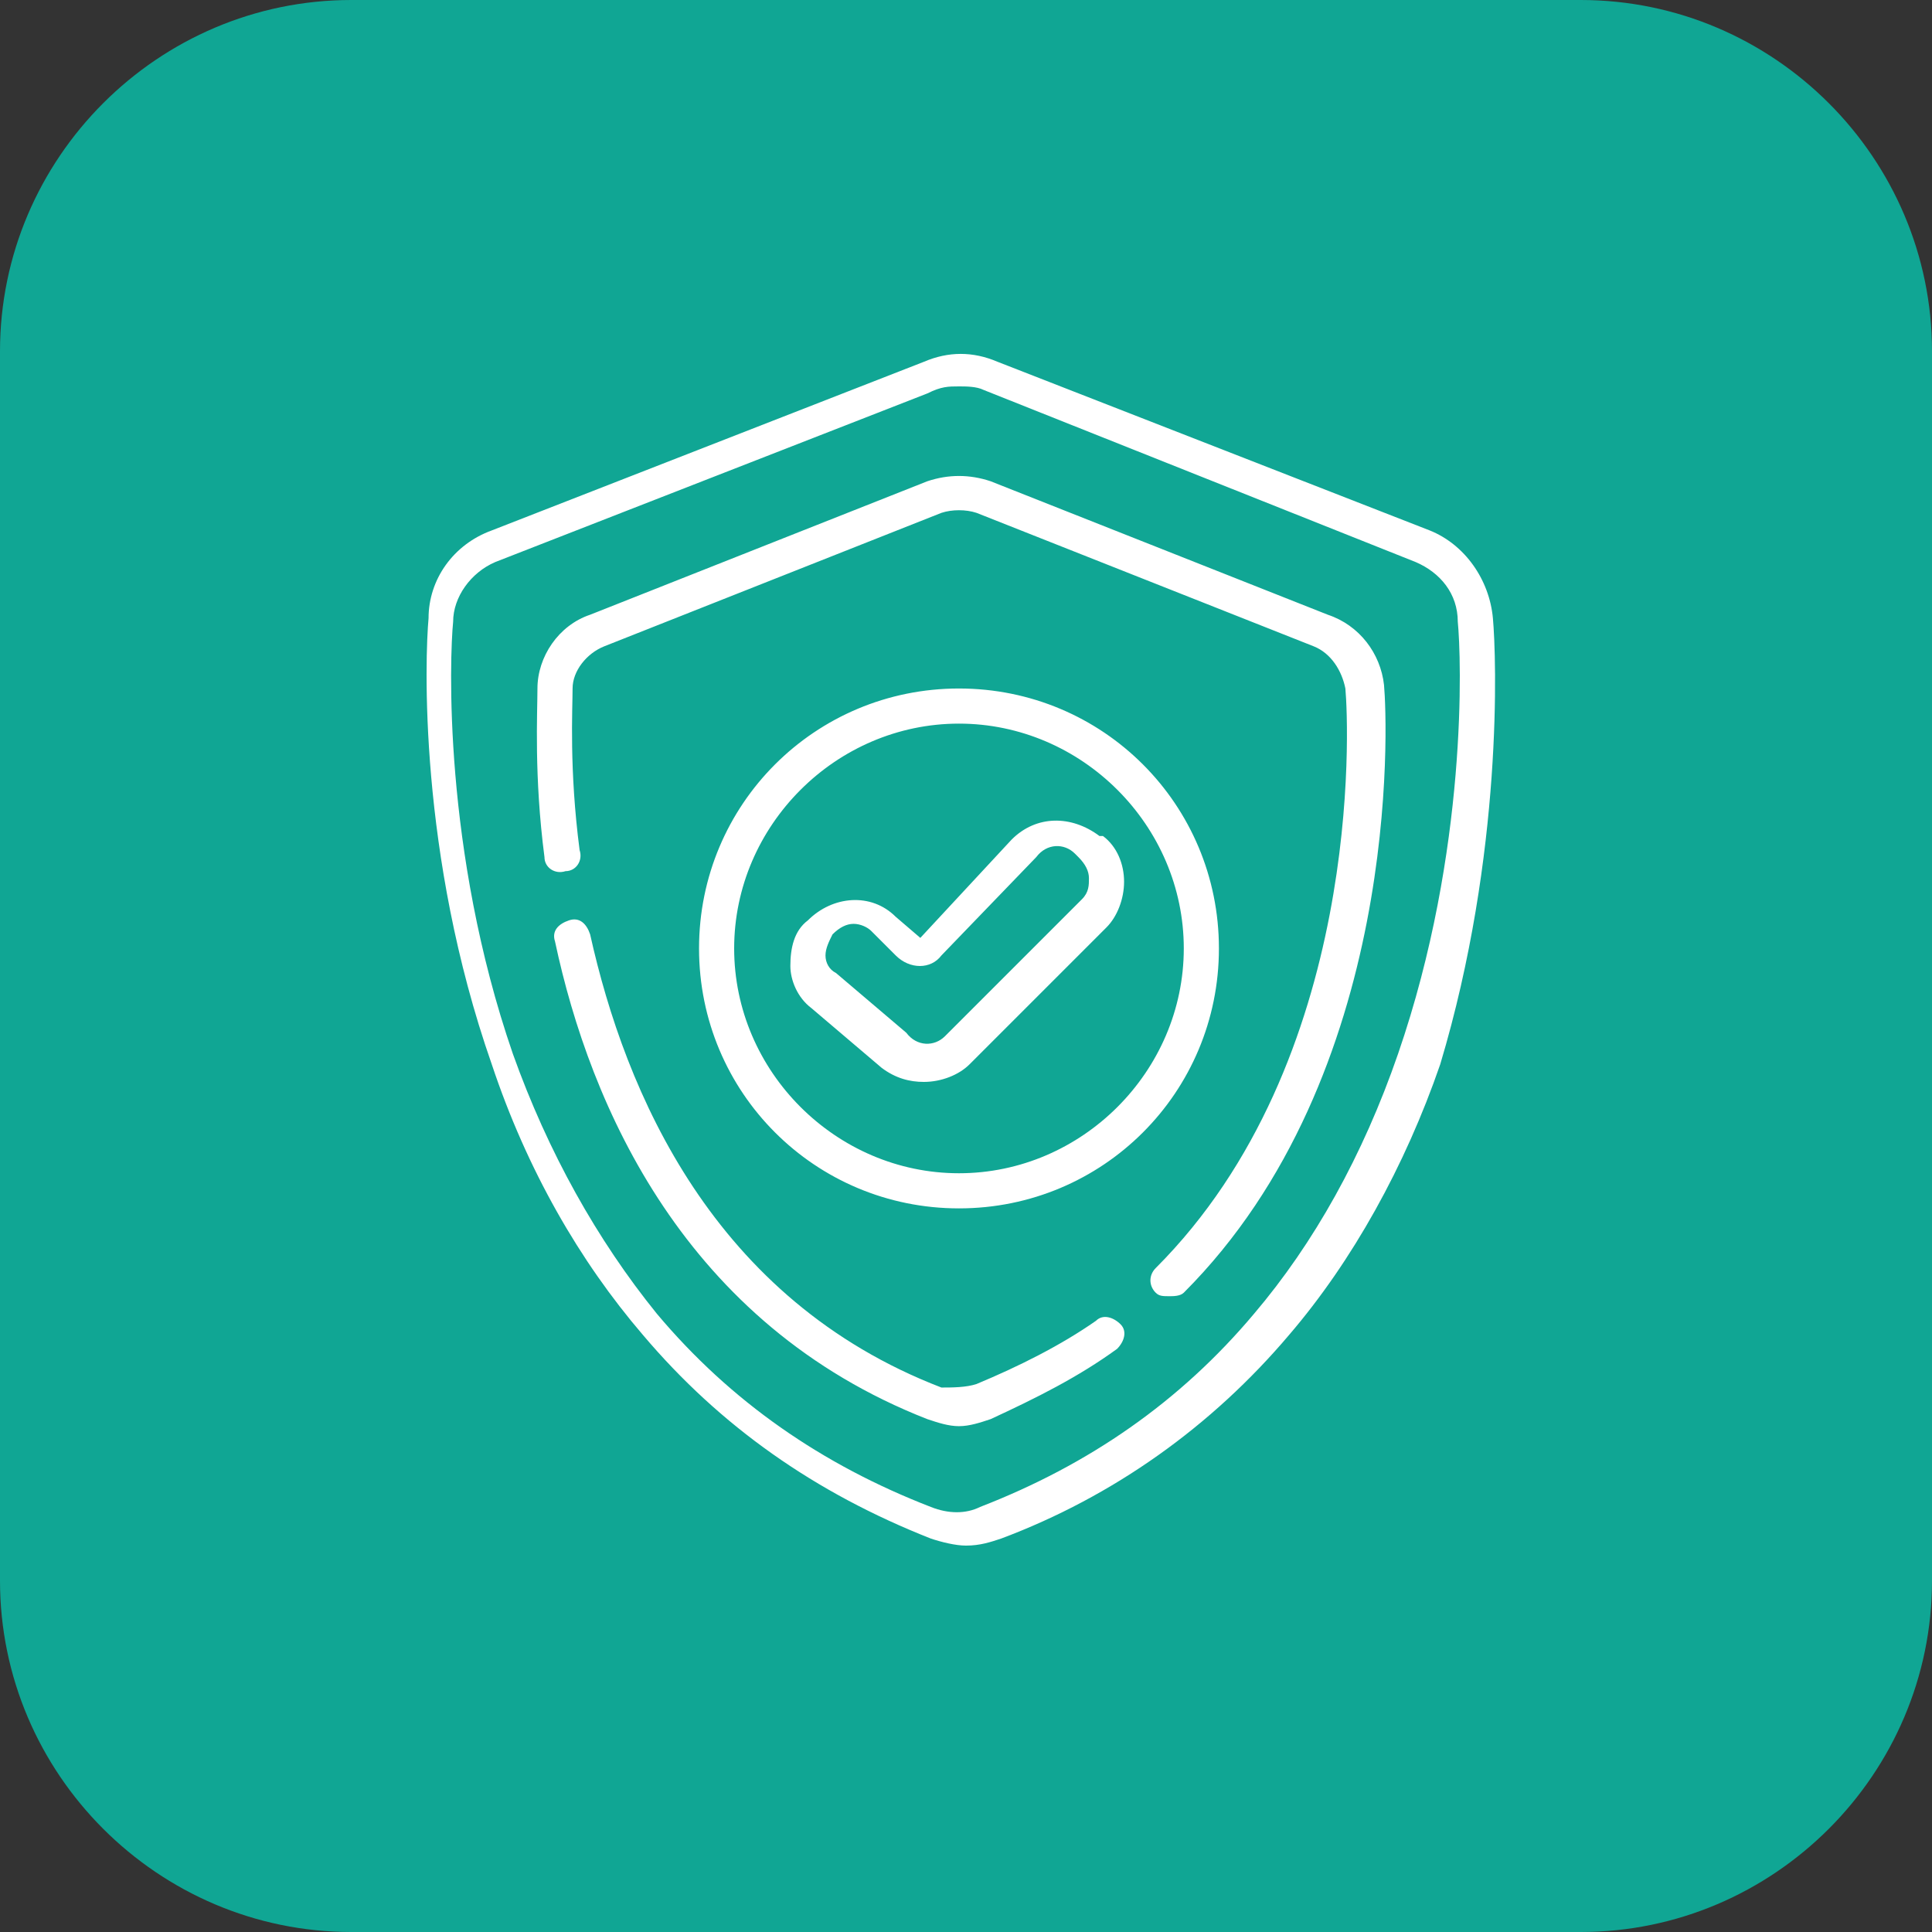 <?xml version="1.0" encoding="utf-8"?>
<!-- Generator: Adobe Illustrator 24.0.2, SVG Export Plug-In . SVG Version: 6.00 Build 0)  -->
<svg version="1.1" id="Layer_1" xmlns="http://www.w3.org/2000/svg" xmlns:xlink="http://www.w3.org/1999/xlink" x="0px" y="0px"
	 viewBox="0 0 55 55" style="enable-background:new 0 0 55 55;" xml:space="preserve">
<rect x="0" y="0" width="55" height="55" fill="#333333" stroke="none"/>
<style type="text/css">
	.st0{fill:#10A694;}
	.st1{fill-rule:evenodd;clip-rule:evenodd;fill:#FFFFFF;}
</style>
<path class="st0" d="M10,0h35c5.5,0,10,4.5,10,10v35c0,5.5-4.5,10-10,10H10C4.5,55,0,50.5,0,45V10C0,4.5,4.5,0,10,0z"/>
<path class="st1" d="M42.5,17.6c-0.1-1.1-0.8-2.1-1.8-2.5l-12.3-4.8c-0.7-0.3-1.4-0.3-2.1,0l-12.3,4.8c-1.1,0.4-1.8,1.4-1.8,2.5
	c-0.1,1.1-0.3,6.7,1.8,12.7c1,3,2.5,5.6,4.3,7.7c2.2,2.6,4.9,4.5,8.2,5.8c0.3,0.1,0.7,0.2,1,0.2c0.4,0,0.7-0.1,1-0.2
	c3.2-1.2,6-3.2,8.2-5.8c1.8-2.1,3.3-4.8,4.3-7.7C42.8,24.3,42.6,18.7,42.5,17.6z M39.8,30c-1,2.9-2.4,5.4-4.1,7.4
	c-2.1,2.5-4.7,4.3-7.8,5.5c-0.4,0.2-0.9,0.2-1.4,0c-3.1-1.2-5.7-3-7.8-5.5c-1.7-2.1-3.1-4.6-4.1-7.4c-2-5.8-1.8-11.3-1.7-12.3
	c0-0.7,0.5-1.4,1.2-1.7l12.3-4.8C26.8,11,27,11,27.3,11c0.2,0,0.5,0,0.7,0.1L40.3,16c0.7,0.3,1.2,0.9,1.2,1.7
	C41.6,18.7,41.8,24.2,39.8,30z M37.8,17.5l-9.6-3.8c-0.6-0.2-1.2-0.2-1.8,0l-9.6,3.8c-0.9,0.3-1.5,1.2-1.5,2.1
	c0,0.7-0.1,2.5,0.2,4.8c0,0.3,0.3,0.5,0.6,0.4c0.3,0,0.5-0.3,0.4-0.6c-0.3-2.3-0.2-4-0.2-4.6c0-0.5,0.4-1,0.9-1.2l9.6-3.8
	c0.3-0.1,0.7-0.1,1,0l9.6,3.8c0.5,0.2,0.8,0.7,0.9,1.2c0.1,1.1,0.5,10.6-5.4,16.5c-0.2,0.2-0.2,0.5,0,0.7c0.1,0.1,0.2,0.1,0.4,0.1
	c0.1,0,0.3,0,0.4-0.1c6.2-6.2,5.8-16.2,5.7-17.3C39.3,18.6,38.7,17.8,37.8,17.5z M27.8,39.4c1.2-0.5,2.4-1.1,3.4-1.8
	c0.2-0.2,0.5-0.1,0.7,0.1c0.2,0.2,0.1,0.5-0.1,0.7c-1.1,0.8-2.3,1.4-3.6,2c-0.3,0.1-0.6,0.2-0.9,0.2c-0.3,0-0.6-0.1-0.9-0.2
	c-6.9-2.7-9.6-8.9-10.6-13.6c-0.1-0.3,0.1-0.5,0.4-0.6c0.3-0.1,0.5,0.1,0.6,0.4c1,4.5,3.5,10.4,10,12.9
	C27.1,39.5,27.5,39.5,27.8,39.4z M27.3,19.6c-4.1,0-7.4,3.3-7.4,7.4c0,4.1,3.3,7.4,7.4,7.4c4.1,0,7.4-3.3,7.4-7.4
	C34.7,22.9,31.4,19.6,27.3,19.6z M27.3,33.4c-3.5,0-6.4-2.9-6.4-6.4s2.9-6.4,6.4-6.4s6.4,2.9,6.4,6.4S30.8,33.4,27.3,33.4z
	 M31.4,23.8c0.4,0.3,0.6,0.8,0.6,1.3c0,0.5-0.2,1-0.5,1.3l-3.9,3.9c-0.3,0.3-0.8,0.5-1.3,0.5c-0.4,0-0.8-0.1-1.2-0.4l-2-1.7
	c-0.4-0.3-0.6-0.8-0.6-1.2c0-0.5,0.1-1,0.5-1.3c0.7-0.7,1.8-0.8,2.5-0.1l0.7,0.6l2.6-2.8c0.7-0.7,1.7-0.7,2.5-0.1L31.4,23.8z
	 M26.9,29.5l3.9-3.9c0.2-0.2,0.2-0.4,0.2-0.6c0-0.2-0.1-0.4-0.3-0.6l-0.1-0.1c-0.3-0.3-0.8-0.3-1.1,0.1l-2.7,2.8
	c-0.3,0.4-0.9,0.4-1.3,0l-0.7-0.7c-0.1-0.1-0.3-0.2-0.5-0.2c-0.2,0-0.4,0.1-0.6,0.3c-0.1,0.2-0.2,0.4-0.2,0.6c0,0.2,0.1,0.4,0.3,0.5
	l2,1.7C26.1,29.8,26.6,29.8,26.9,29.5z"/>
</svg>

